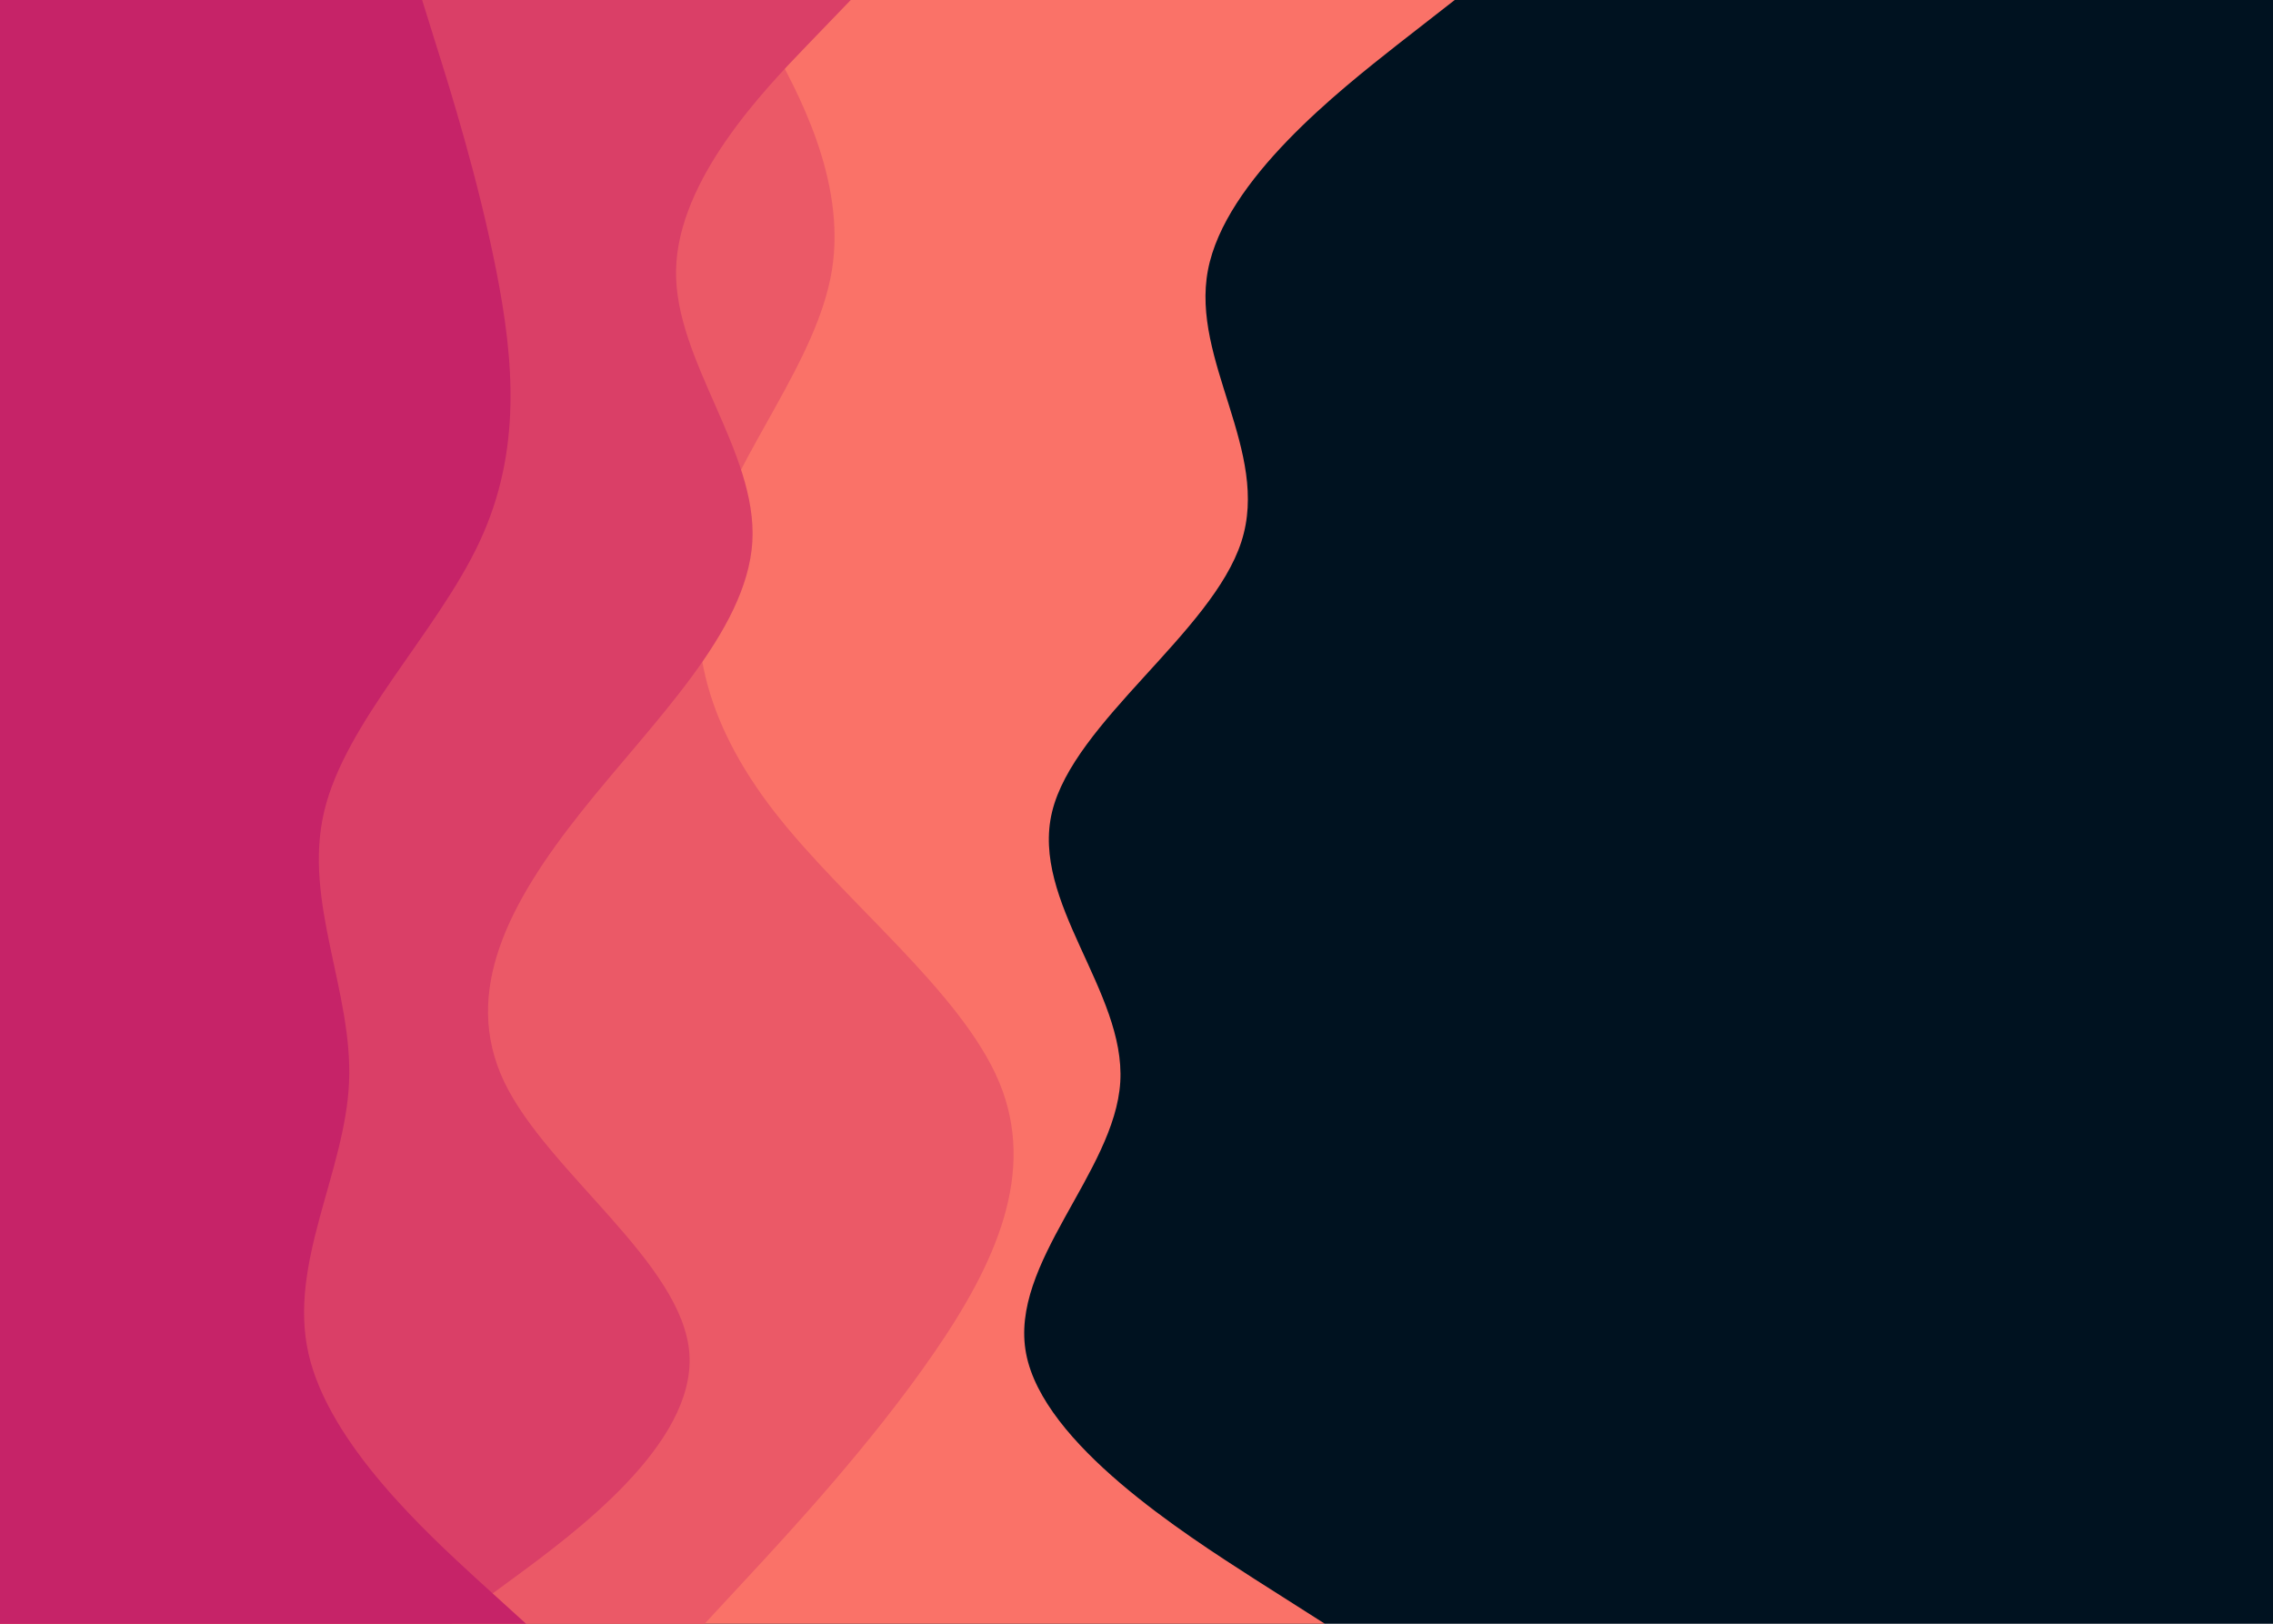 <svg id="visual" viewBox="0 0 700 500" width="700" height="500" xmlns="http://www.w3.org/2000/svg" xmlns:xlink="http://www.w3.org/1999/xlink" version="1.1"><rect x="0" y="0" width="700" height="500" fill="#001220"></rect><path d="M448 0L430.3 13.8C412.7 27.7 377.3 55.3 372 83.2C366.7 111 391.3 139 382.3 166.8C373.3 194.7 330.7 222.3 324 250C317.3 277.7 346.7 305.3 345 333.2C343.3 361 310.7 389 316 416.8C321.3 444.7 364.7 472.3 386.3 486.2L408 500L0 500L0 486.2C0 472.3 0 444.7 0 416.8C0 389 0 361 0 333.2C0 305.3 0 277.7 0 250C0 222.3 0 194.7 0 166.8C0 139 0 111 0 83.2C0 55.3 0 27.7 0 13.8L0 0Z" fill="#fa7268"></path><path d="M230 0L237.7 13.8C245.3 27.7 260.7 55.3 256.2 83.2C251.7 111 227.3 139 218.7 166.8C210 194.7 217 222.3 238.5 250C260 277.7 296 305.3 307.7 333.2C319.3 361 306.7 389 287.5 416.8C268.3 444.7 242.7 472.3 229.8 486.2L217 500L0 500L0 486.2C0 472.3 0 444.7 0 416.8C0 389 0 361 0 333.2C0 305.3 0 277.7 0 250C0 222.3 0 194.7 0 166.8C0 139 0 111 0 83.2C0 55.3 0 27.7 0 13.8L0 0Z" fill="#eb5967"></path><path d="M262 0L248.7 13.8C235.3 27.7 208.7 55.3 208.2 83.2C207.7 111 233.3 139 231.7 166.8C230 194.7 201 222.3 179 250C157 277.7 142 305.3 155.3 333.2C168.7 361 210.3 389 212.3 416.8C214.3 444.7 176.7 472.3 157.8 486.2L139 500L0 500L0 486.2C0 472.3 0 444.7 0 416.8C0 389 0 361 0 333.2C0 305.3 0 277.7 0 250C0 222.3 0 194.7 0 166.8C0 139 0 111 0 83.2C0 55.3 0 27.7 0 13.8L0 0Z" fill="#da3f67"></path><path d="M130 0L134.3 13.8C138.7 27.7 147.3 55.3 152.8 83.2C158.3 111 160.7 139 147.7 166.8C134.7 194.7 106.3 222.3 99.8 250C93.3 277.7 108.7 305.3 107.5 333.2C106.3 361 88.7 389 95 416.8C101.3 444.7 131.7 472.3 146.8 486.2L162 500L0 500L0 486.2C0 472.3 0 444.7 0 416.8C0 389 0 361 0 333.2C0 305.3 0 277.7 0 250C0 222.3 0 194.7 0 166.8C0 139 0 111 0 83.2C0 55.3 0 27.7 0 13.8L0 0Z" fill="#c62368"></path></svg>